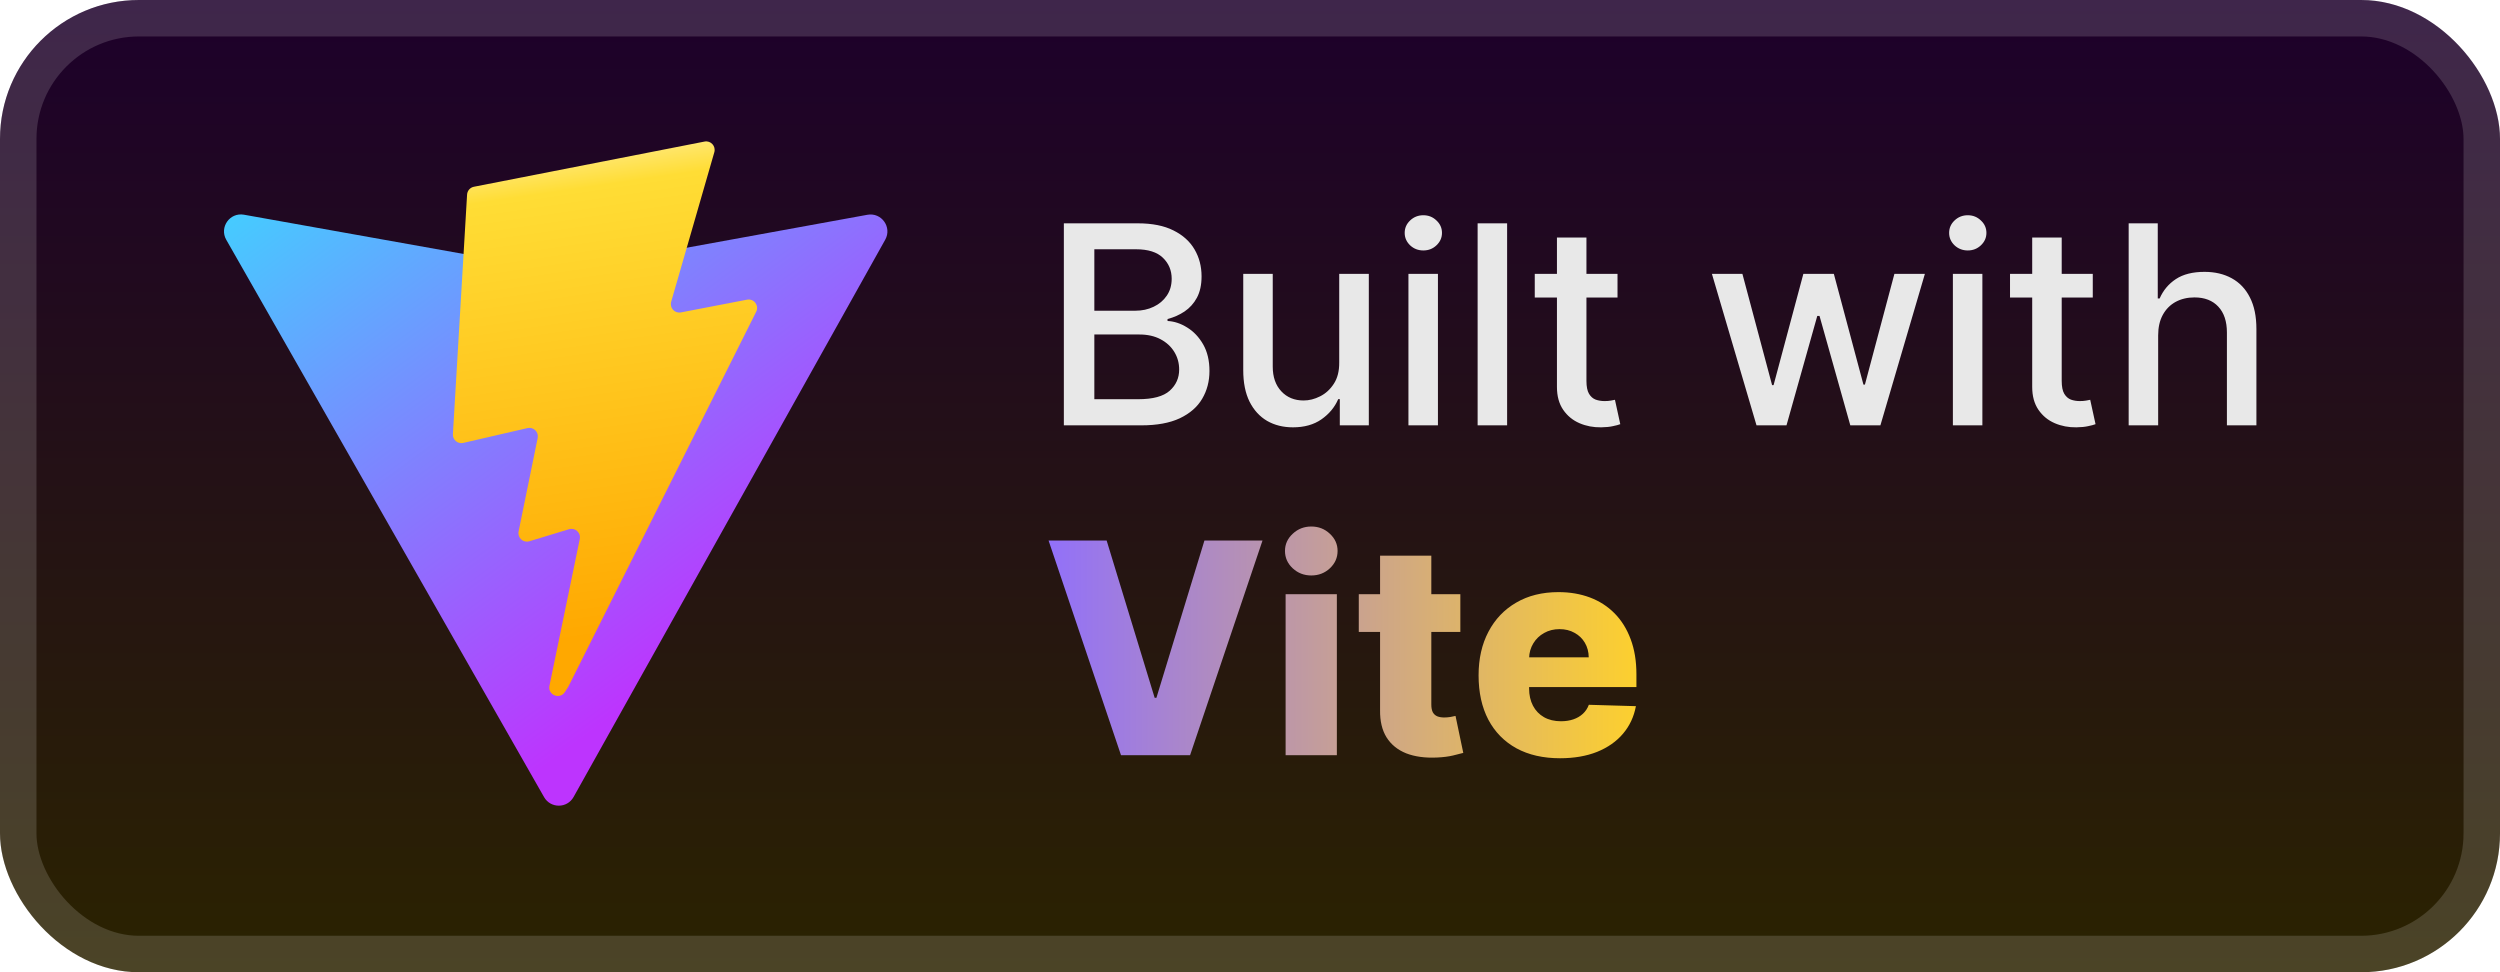 <svg width="144" height="56" viewBox="0 0 144 56" fill="none" xmlns="http://www.w3.org/2000/svg">
<rect width="144" height="56" rx="8" fill="url(#paint0_linear_1_50)"/>
<rect x="1.05" y="1.05" width="141.9" height="53.9" rx="6.95" stroke="white" stroke-opacity="0.15" stroke-width="2.1"/>
<g filter="url(#filter0_d_1_50)">
<g clip-path="url(#clip0_1_50)">
<g clip-path="url(#clip1_1_50)">
<path d="M50.989 13.807L33.038 45.907C32.668 46.57 31.715 46.574 31.339 45.914L13.032 13.81C12.623 13.092 13.237 12.221 14.052 12.367L32.022 15.579C32.136 15.599 32.254 15.599 32.368 15.578L49.963 12.371C50.775 12.223 51.392 13.087 50.989 13.807Z" fill="url(#paint1_linear_1_50)"/>
<path d="M40.582 8.154L27.298 10.757C27.079 10.799 26.918 10.984 26.904 11.207L26.087 25.008C26.068 25.333 26.367 25.585 26.684 25.512L30.382 24.658C30.729 24.579 31.041 24.883 30.97 25.231L29.871 30.612C29.797 30.974 30.137 31.284 30.491 31.177L32.775 30.483C33.13 30.375 33.47 30.686 33.395 31.048L31.649 39.5C31.539 40.029 32.242 40.317 32.536 39.864L32.732 39.561L43.556 17.958C43.738 17.596 43.425 17.184 43.028 17.261L39.221 17.995C38.863 18.064 38.559 17.731 38.66 17.381L41.145 8.768C41.246 8.417 40.94 8.083 40.582 8.154Z" fill="url(#paint2_linear_1_50)"/>
</g>
</g>
</g>
<g filter="url(#filter1_d_1_50)">
<path d="M61.278 24.5V12.864H65.54C66.365 12.864 67.049 13 67.591 13.273C68.133 13.542 68.538 13.907 68.807 14.369C69.076 14.828 69.21 15.345 69.21 15.92C69.21 16.405 69.121 16.814 68.943 17.148C68.765 17.477 68.526 17.742 68.227 17.943C67.932 18.14 67.606 18.284 67.25 18.375V18.489C67.636 18.508 68.013 18.633 68.381 18.864C68.752 19.091 69.059 19.415 69.301 19.835C69.543 20.256 69.665 20.767 69.665 21.369C69.665 21.964 69.525 22.498 69.244 22.972C68.968 23.441 68.54 23.814 67.96 24.091C67.381 24.364 66.64 24.5 65.739 24.5H61.278ZM63.034 22.994H65.568C66.409 22.994 67.011 22.831 67.375 22.506C67.739 22.18 67.92 21.773 67.92 21.284C67.92 20.917 67.828 20.579 67.642 20.273C67.456 19.966 67.191 19.722 66.847 19.54C66.506 19.358 66.1 19.267 65.631 19.267H63.034V22.994ZM63.034 17.898H65.386C65.78 17.898 66.135 17.822 66.449 17.67C66.767 17.519 67.019 17.307 67.204 17.034C67.394 16.758 67.489 16.432 67.489 16.057C67.489 15.576 67.32 15.172 66.983 14.847C66.646 14.521 66.129 14.358 65.432 14.358H63.034V17.898ZM77.139 20.881V15.773H78.844V24.5H77.173V22.989H77.082C76.882 23.454 76.56 23.843 76.117 24.153C75.677 24.46 75.13 24.614 74.474 24.614C73.914 24.614 73.418 24.491 72.986 24.244C72.558 23.994 72.221 23.625 71.974 23.136C71.732 22.648 71.611 22.044 71.611 21.324V15.773H73.31V21.119C73.31 21.714 73.474 22.188 73.804 22.54C74.133 22.892 74.561 23.068 75.088 23.068C75.406 23.068 75.722 22.989 76.037 22.829C76.355 22.67 76.618 22.43 76.827 22.108C77.039 21.786 77.143 21.377 77.139 20.881ZM81.126 24.5V15.773H82.825V24.5H81.126ZM81.984 14.426C81.689 14.426 81.435 14.328 81.223 14.131C81.015 13.93 80.91 13.691 80.91 13.415C80.91 13.134 81.015 12.896 81.223 12.699C81.435 12.498 81.689 12.398 81.984 12.398C82.28 12.398 82.532 12.498 82.74 12.699C82.952 12.896 83.058 13.134 83.058 13.415C83.058 13.691 82.952 13.93 82.74 14.131C82.532 14.328 82.28 14.426 81.984 14.426ZM86.81 12.864V24.5H85.111V12.864H86.81ZM93.169 15.773V17.136H88.402V15.773H93.169ZM89.68 13.682H91.379V21.938C91.379 22.267 91.428 22.515 91.527 22.682C91.625 22.845 91.752 22.956 91.908 23.017C92.067 23.074 92.239 23.102 92.425 23.102C92.561 23.102 92.68 23.093 92.783 23.074C92.885 23.055 92.965 23.04 93.021 23.028L93.328 24.432C93.23 24.47 93.09 24.508 92.908 24.545C92.726 24.587 92.499 24.61 92.226 24.614C91.779 24.621 91.362 24.542 90.976 24.375C90.59 24.208 90.277 23.951 90.038 23.602C89.8 23.254 89.68 22.816 89.68 22.29V13.682ZM101.175 24.5L98.606 15.773H100.362L102.072 22.182H102.158L103.874 15.773H105.629L107.334 22.153H107.419L109.118 15.773H110.874L108.311 24.5H106.578L104.805 18.199H104.675L102.902 24.5H101.175ZM112.486 24.5V15.773H114.185V24.5H112.486ZM113.344 14.426C113.048 14.426 112.794 14.328 112.582 14.131C112.374 13.93 112.27 13.691 112.27 13.415C112.27 13.134 112.374 12.896 112.582 12.699C112.794 12.498 113.048 12.398 113.344 12.398C113.639 12.398 113.891 12.498 114.099 12.699C114.312 12.896 114.418 13.134 114.418 13.415C114.418 13.691 114.312 13.93 114.099 14.131C113.891 14.328 113.639 14.426 113.344 14.426ZM120.544 15.773V17.136H115.777V15.773H120.544ZM117.055 13.682H118.754V21.938C118.754 22.267 118.803 22.515 118.902 22.682C119 22.845 119.127 22.956 119.283 23.017C119.442 23.074 119.614 23.102 119.8 23.102C119.936 23.102 120.055 23.093 120.158 23.074C120.26 23.055 120.339 23.04 120.396 23.028L120.703 24.432C120.605 24.47 120.464 24.508 120.283 24.545C120.101 24.587 119.874 24.61 119.601 24.614C119.154 24.621 118.737 24.542 118.351 24.375C117.964 24.208 117.652 23.951 117.413 23.602C117.175 23.254 117.055 22.816 117.055 22.29V13.682ZM124.31 19.318V24.5H122.611V12.864H124.287V17.193H124.395C124.599 16.724 124.912 16.35 125.332 16.074C125.753 15.797 126.302 15.659 126.98 15.659C127.579 15.659 128.101 15.782 128.548 16.028C128.999 16.275 129.348 16.642 129.594 17.131C129.844 17.616 129.969 18.222 129.969 18.949V24.5H128.27V19.153C128.27 18.513 128.105 18.017 127.776 17.665C127.446 17.309 126.988 17.131 126.401 17.131C125.999 17.131 125.639 17.216 125.321 17.386C125.007 17.557 124.758 17.807 124.577 18.136C124.399 18.462 124.31 18.856 124.31 19.318Z" fill="#E8E8E8"/>
<path d="M63.743 31.136L66.508 40.192H66.61L69.375 31.136H72.72L68.548 43.5H64.57L60.398 31.136H63.743ZM74.051 43.5V34.227H77.003V43.5H74.051ZM75.53 33.147C75.115 33.147 74.759 33.01 74.462 32.736C74.164 32.458 74.015 32.124 74.015 31.734C74.015 31.348 74.164 31.018 74.462 30.744C74.759 30.466 75.115 30.327 75.53 30.327C75.948 30.327 76.305 30.466 76.599 30.744C76.896 31.018 77.045 31.348 77.045 31.734C77.045 32.124 76.896 32.458 76.599 32.736C76.305 33.01 75.948 33.147 75.53 33.147ZM84.116 34.227V36.401H78.266V34.227H84.116ZM79.492 32.006H82.444V40.584C82.444 40.765 82.472 40.912 82.528 41.025C82.589 41.133 82.675 41.212 82.788 41.26C82.901 41.305 83.035 41.327 83.192 41.327C83.305 41.327 83.424 41.317 83.549 41.297C83.677 41.272 83.774 41.252 83.838 41.236L84.285 43.367C84.144 43.407 83.945 43.458 83.687 43.518C83.434 43.578 83.13 43.617 82.776 43.633C82.084 43.665 81.49 43.584 80.995 43.391C80.504 43.194 80.128 42.888 79.866 42.474C79.608 42.059 79.484 41.538 79.492 40.91V32.006ZM89.857 43.675C88.887 43.675 88.05 43.484 87.346 43.102C86.645 42.715 86.106 42.166 85.728 41.453C85.354 40.737 85.166 39.886 85.166 38.9C85.166 37.942 85.356 37.105 85.734 36.389C86.112 35.668 86.645 35.109 87.334 34.71C88.022 34.308 88.833 34.106 89.767 34.106C90.427 34.106 91.03 34.209 91.578 34.414C92.125 34.62 92.598 34.923 92.996 35.326C93.395 35.728 93.705 36.225 93.926 36.817C94.147 37.405 94.258 38.079 94.258 38.84V39.576H86.199V37.861H91.511C91.507 37.548 91.433 37.268 91.288 37.022C91.143 36.777 90.944 36.586 90.69 36.449C90.441 36.308 90.153 36.238 89.827 36.238C89.497 36.238 89.201 36.312 88.939 36.461C88.678 36.606 88.471 36.805 88.318 37.059C88.165 37.308 88.084 37.592 88.076 37.91V39.654C88.076 40.033 88.151 40.365 88.3 40.651C88.448 40.932 88.66 41.152 88.933 41.309C89.207 41.465 89.533 41.544 89.912 41.544C90.173 41.544 90.41 41.508 90.624 41.435C90.837 41.363 91.02 41.256 91.173 41.115C91.326 40.974 91.441 40.801 91.517 40.596L94.228 40.675C94.115 41.282 93.868 41.812 93.485 42.262C93.107 42.709 92.61 43.057 91.994 43.307C91.378 43.552 90.666 43.675 89.857 43.675Z" fill="url(#paint3_linear_1_50)"/>
</g>
<defs>
<filter id="filter0_d_1_50" x="6.286" y="2.286" width="51.429" height="51.429" filterUnits="userSpaceOnUse" color-interpolation-filters="sRGB">
<feFlood flood-opacity="0" result="BackgroundImageFix"/>
<feColorMatrix in="SourceAlpha" type="matrix" values="0 0 0 0 0 0 0 0 0 0 0 0 0 0 0 0 0 0 127 0" result="hardAlpha"/>
<feOffset/>
<feGaussianBlur stdDeviation="2.857"/>
<feComposite in2="hardAlpha" operator="out"/>
<feColorMatrix type="matrix" values="0 0 0 0 0 0 0 0 0 0 0 0 0 0 0 0 0 0 0.25 0"/>
<feBlend mode="normal" in2="BackgroundImageFix" result="effect1_dropShadow_1_50"/>
<feBlend mode="normal" in="SourceGraphic" in2="effect1_dropShadow_1_50" result="shape"/>
</filter>
<filter id="filter1_d_1_50" x="54.4" y="3.9" width="83.2" height="48.2" filterUnits="userSpaceOnUse" color-interpolation-filters="sRGB">
<feFlood flood-opacity="0" result="BackgroundImageFix"/>
<feColorMatrix in="SourceAlpha" type="matrix" values="0 0 0 0 0 0 0 0 0 0 0 0 0 0 0 0 0 0 127 0" result="hardAlpha"/>
<feOffset/>
<feGaussianBlur stdDeviation="2.8"/>
<feComposite in2="hardAlpha" operator="out"/>
<feColorMatrix type="matrix" values="0 0 0 0 0 0 0 0 0 0 0 0 0 0 0 0 0 0 0.25 0"/>
<feBlend mode="normal" in2="BackgroundImageFix" result="effect1_dropShadow_1_50"/>
<feBlend mode="normal" in="SourceGraphic" in2="effect1_dropShadow_1_50" result="shape"/>
</filter>
<linearGradient id="paint0_linear_1_50" x1="72" y1="0" x2="72" y2="56" gradientUnits="userSpaceOnUse">
<stop stop-color="#1D002B"/>
<stop offset="1" stop-color="#2B2300"/>
</linearGradient>
<linearGradient id="paint1_linear_1_50" x1="12.585" y1="11.22" x2="34.927" y2="41.561" gradientUnits="userSpaceOnUse">
<stop stop-color="#41D1FF"/>
<stop offset="1" stop-color="#BD34FE"/>
</linearGradient>
<linearGradient id="paint2_linear_1_50" x1="30.99" y1="8.86" x2="35.032" y2="36.584" gradientUnits="userSpaceOnUse">
<stop stop-color="#FFEA83"/>
<stop offset="0.083" stop-color="#FFDD35"/>
<stop offset="1" stop-color="#FFA800"/>
</linearGradient>
<linearGradient id="paint3_linear_1_50" x1="59.599" y1="28.5" x2="95" y2="28.5" gradientUnits="userSpaceOnUse">
<stop stop-color="#8F6EFE"/>
<stop offset="1" stop-color="#FFD22A"/>
</linearGradient>
<clipPath id="clip0_1_50">
<rect width="40" height="40" fill="white" transform="translate(12 8)"/>
</clipPath>
<clipPath id="clip1_1_50">
<rect width="40" height="39.415" fill="white" transform="translate(12 8)"/>
</clipPath>
</defs>
</svg>
